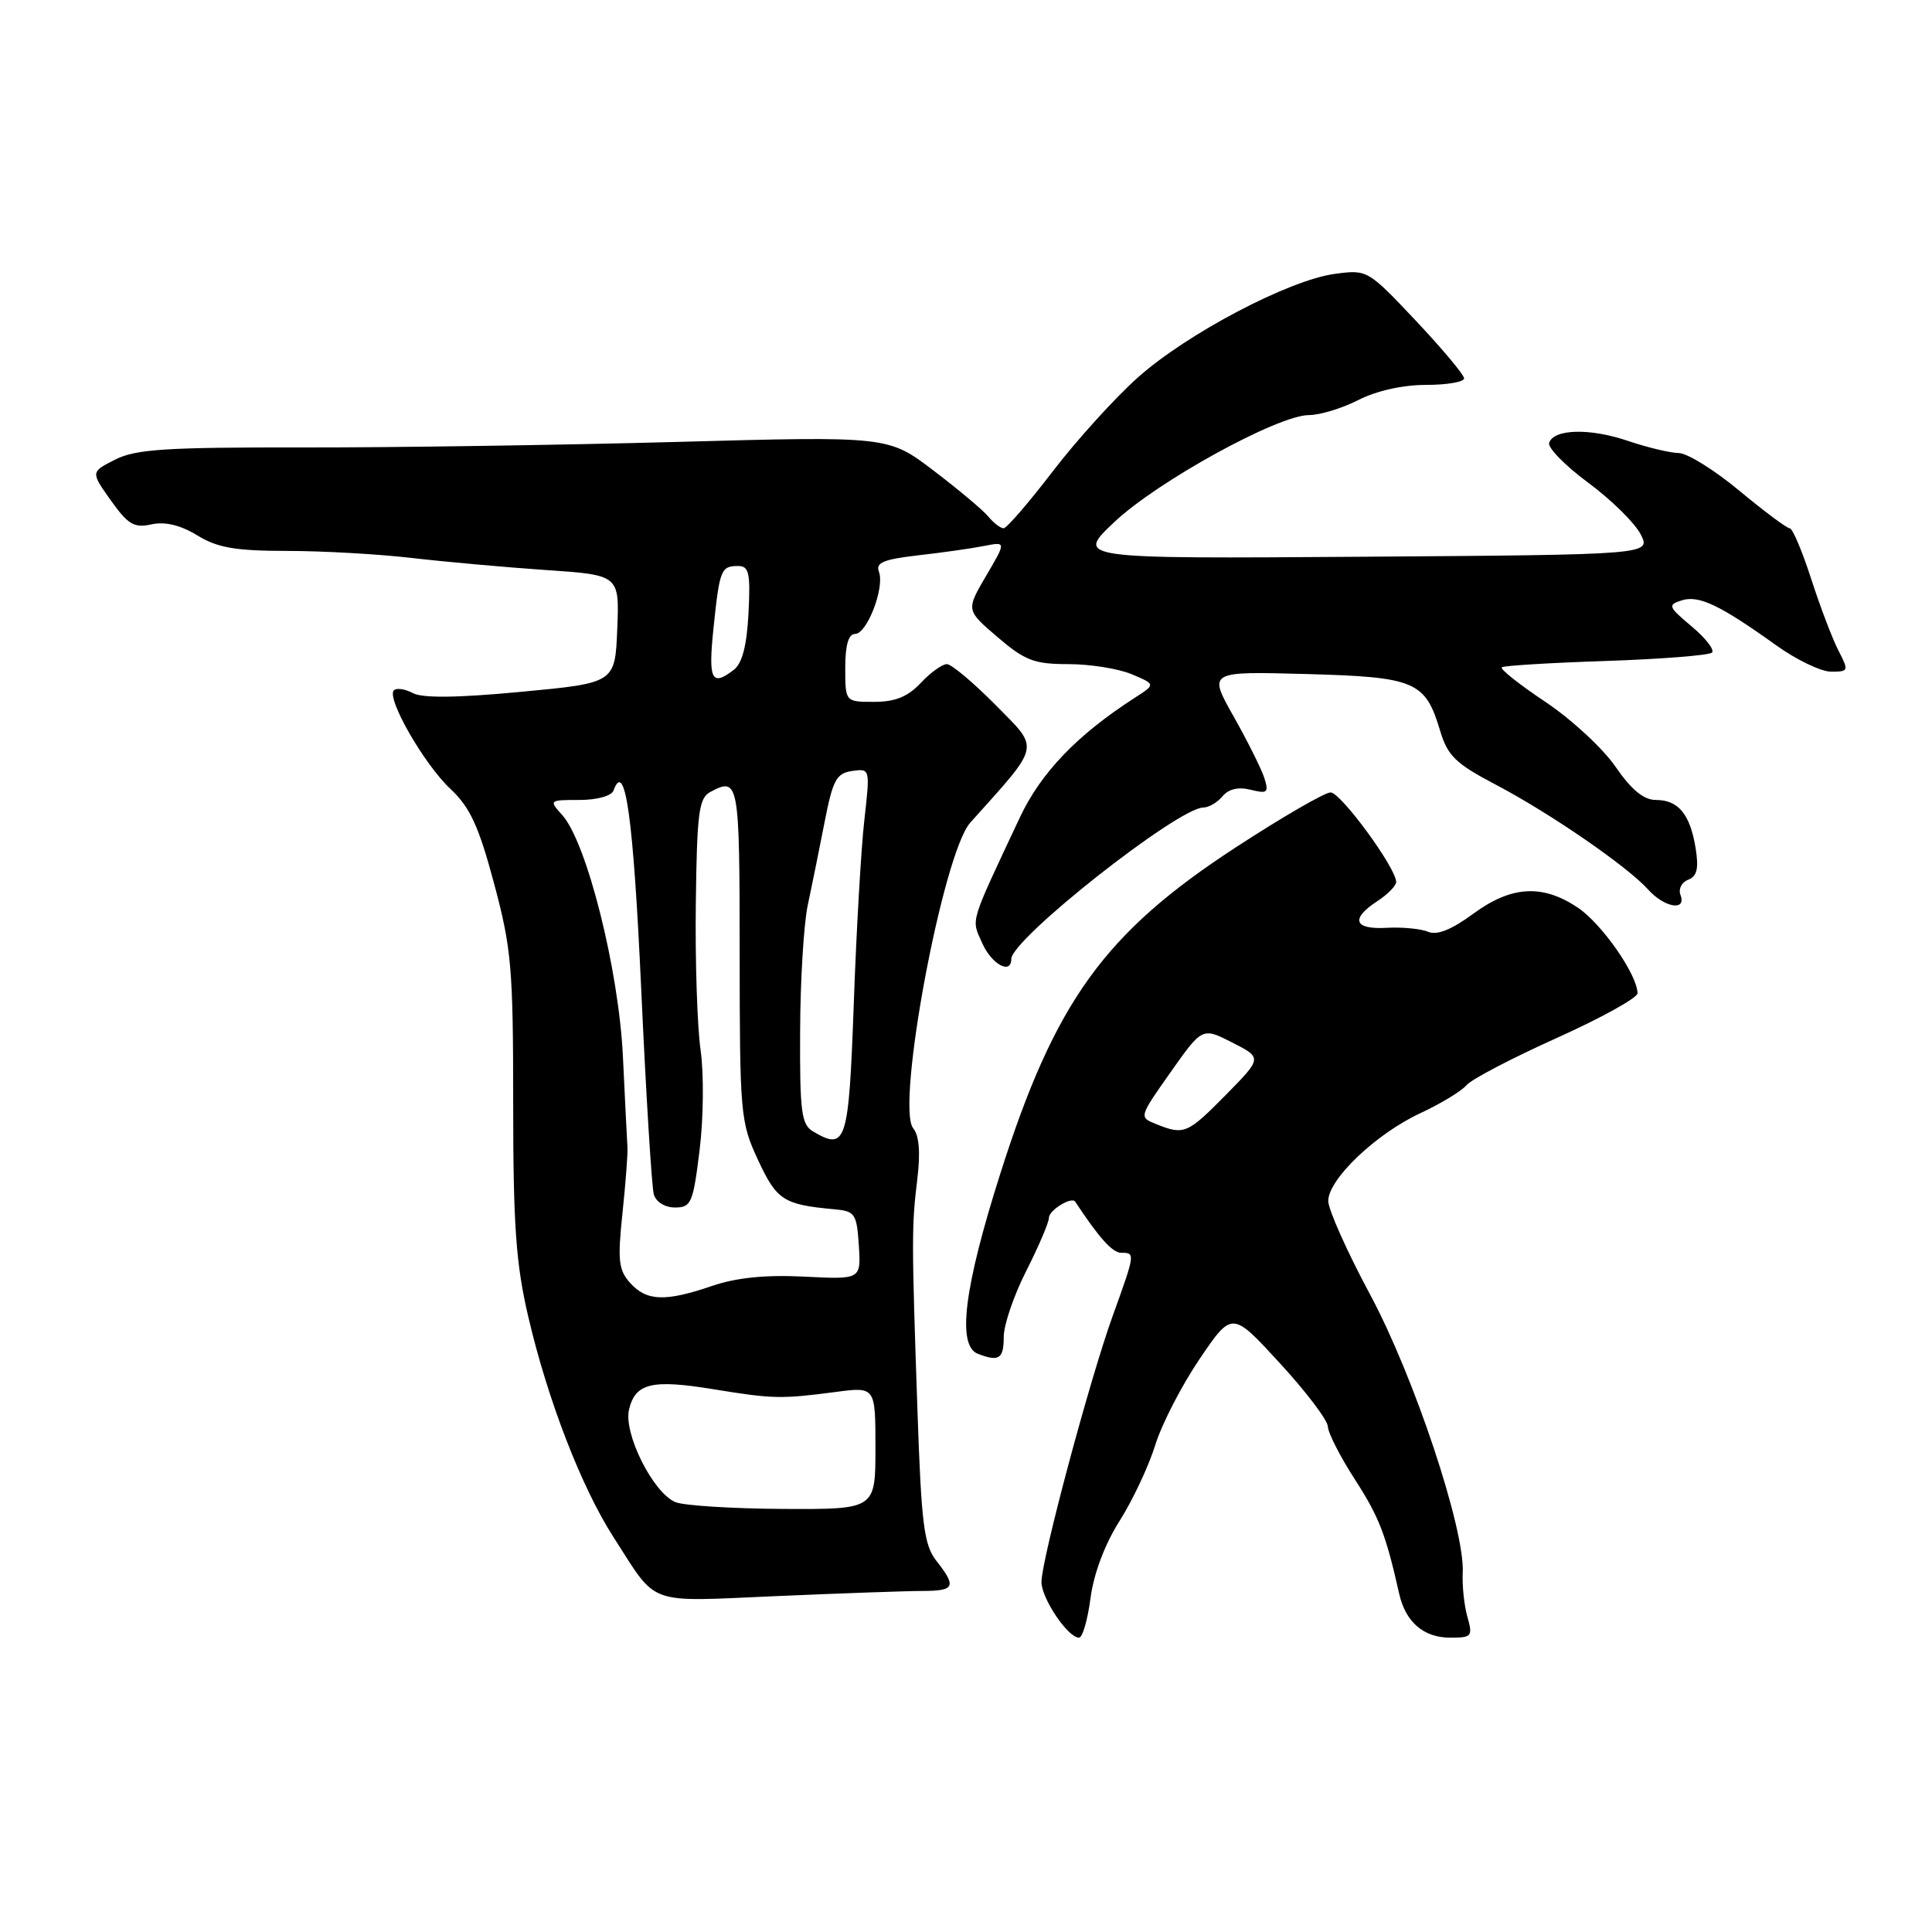 <?xml version="1.0" encoding="UTF-8" standalone="no"?>
<!DOCTYPE svg PUBLIC "-//W3C//DTD SVG 1.1//EN" "http://www.w3.org/Graphics/SVG/1.1/DTD/svg11.dtd" >
<svg xmlns="http://www.w3.org/2000/svg" xmlns:xlink="http://www.w3.org/1999/xlink" version="1.1" viewBox="0 0 256 256">
 <g >
 <path fill="currentColor"
d=" M 144.50 211.75 C 144.93 208.50 146.40 204.60 148.35 201.53 C 150.08 198.80 152.21 194.27 153.08 191.47 C 153.95 188.67 156.60 183.54 158.96 180.06 C 163.26 173.73 163.26 173.73 169.58 180.62 C 173.06 184.40 175.93 188.19 175.95 189.03 C 175.98 189.88 177.59 193.03 179.53 196.03 C 182.75 201.03 183.63 203.31 185.40 211.18 C 186.25 214.95 188.64 217.00 192.18 217.00 C 195.02 217.00 195.17 216.82 194.44 214.25 C 194.01 212.74 193.73 210.09 193.82 208.38 C 194.11 202.63 187.39 182.43 181.56 171.56 C 178.50 165.87 176.00 160.27 176.00 159.13 C 176.00 156.26 182.34 150.22 188.21 147.50 C 190.91 146.24 193.65 144.58 194.31 143.80 C 194.96 143.02 200.34 140.21 206.25 137.55 C 212.16 134.89 216.99 132.22 216.98 131.61 C 216.95 129.14 212.26 122.42 209.09 120.28 C 204.39 117.12 200.26 117.36 195.18 121.10 C 192.32 123.20 190.41 123.96 189.23 123.47 C 188.28 123.06 185.81 122.83 183.75 122.94 C 179.41 123.19 178.90 121.76 182.50 119.41 C 183.88 118.51 185.00 117.36 185.00 116.87 C 185.00 115.02 177.66 105.00 176.31 105.00 C 175.54 105.00 169.86 108.29 163.70 112.31 C 146.32 123.65 139.80 132.68 132.54 155.53 C 127.73 170.66 126.78 178.32 129.58 179.39 C 132.38 180.47 133.00 180.06 133.00 177.14 C 133.00 175.57 134.34 171.63 135.99 168.39 C 137.63 165.15 138.98 161.99 138.99 161.36 C 139.00 160.35 142.00 158.51 142.47 159.23 C 145.65 164.05 147.41 166.00 148.57 166.00 C 150.44 166.00 150.43 166.07 147.45 174.33 C 144.38 182.83 138.01 206.65 138.00 209.62 C 138.00 211.80 141.50 217.00 142.98 217.00 C 143.44 217.00 144.12 214.64 144.50 211.75 Z  M 122.25 210.81 C 126.52 210.80 126.77 210.25 124.09 206.84 C 122.43 204.73 122.09 202.06 121.57 186.95 C 120.79 164.21 120.79 162.47 121.55 156.22 C 121.98 152.72 121.79 150.46 121.01 149.51 C 118.66 146.68 124.94 113.05 128.57 109.00 C 138.00 98.49 137.80 99.38 131.95 93.45 C 128.99 90.45 126.07 88.00 125.46 88.00 C 124.85 88.00 123.29 89.12 122.00 90.50 C 120.29 92.32 118.61 93.00 115.83 93.00 C 112.00 93.00 112.00 93.00 112.00 88.50 C 112.00 85.48 112.43 84.00 113.30 84.00 C 114.89 84.00 117.26 77.83 116.46 75.75 C 116.00 74.56 117.08 74.11 121.69 73.58 C 124.89 73.22 128.81 72.66 130.41 72.34 C 133.33 71.77 133.33 71.77 130.66 76.31 C 128.00 80.85 128.00 80.85 132.18 84.42 C 135.81 87.53 137.04 88.00 141.57 88.00 C 144.43 88.00 148.20 88.60 149.96 89.34 C 153.14 90.68 153.14 90.68 150.32 92.49 C 142.72 97.39 137.92 102.39 135.13 108.33 C 128.37 122.74 128.69 121.67 130.15 124.97 C 131.39 127.78 134.00 129.20 134.00 127.07 C 134.00 124.44 156.12 107.00 159.46 107.00 C 160.17 107.00 161.31 106.33 161.99 105.51 C 162.80 104.54 164.10 104.24 165.73 104.65 C 167.94 105.20 168.14 105.03 167.53 103.08 C 167.14 101.88 165.31 98.21 163.46 94.93 C 160.09 88.96 160.09 88.96 173.03 89.31 C 187.58 89.71 188.86 90.25 190.84 96.88 C 191.83 100.16 192.90 101.20 198.25 104.00 C 205.46 107.80 215.63 114.80 218.40 117.88 C 220.56 120.28 223.51 120.77 222.67 118.58 C 222.37 117.80 222.83 116.90 223.69 116.57 C 224.87 116.11 225.11 115.09 224.68 112.39 C 223.95 107.89 222.39 106.00 219.43 106.00 C 217.80 106.00 216.18 104.67 214.06 101.59 C 212.40 99.17 208.21 95.30 204.77 93.00 C 201.32 90.70 198.72 88.64 199.00 88.42 C 199.28 88.20 205.51 87.82 212.85 87.58 C 220.19 87.33 226.49 86.83 226.85 86.47 C 227.21 86.10 225.99 84.54 224.15 83.00 C 221.03 80.38 220.95 80.15 222.85 79.55 C 225.10 78.83 227.92 80.18 235.36 85.51 C 238.03 87.43 241.31 89.00 242.63 89.00 C 244.96 89.00 245.00 88.89 243.60 86.20 C 242.81 84.66 241.18 80.39 239.99 76.70 C 238.80 73.02 237.52 70.00 237.15 70.00 C 236.77 70.00 233.77 67.76 230.48 65.03 C 227.19 62.29 223.57 60.04 222.43 60.03 C 221.29 60.01 218.28 59.29 215.74 58.43 C 210.70 56.71 205.88 56.82 205.27 58.68 C 205.06 59.32 207.38 61.69 210.43 63.95 C 213.48 66.20 216.60 69.27 217.38 70.77 C 218.79 73.50 218.79 73.50 180.64 73.77 C 142.50 74.04 142.50 74.04 147.66 69.17 C 153.37 63.78 169.34 55.00 173.45 55.00 C 174.90 55.00 177.84 54.10 180.00 53.00 C 182.39 51.78 185.89 51.00 188.96 51.00 C 191.73 51.00 194.00 50.61 194.00 50.14 C 194.00 49.67 191.12 46.23 187.60 42.49 C 181.25 35.76 181.18 35.71 176.87 36.29 C 170.78 37.11 157.30 44.20 150.78 50.01 C 147.75 52.71 142.68 58.30 139.50 62.45 C 136.32 66.60 133.39 70.00 132.98 70.00 C 132.58 70.00 131.66 69.30 130.95 68.44 C 130.24 67.58 126.97 64.84 123.68 62.34 C 117.70 57.79 117.70 57.79 89.60 58.56 C 74.15 58.98 51.83 59.31 40.00 59.29 C 22.00 59.26 17.97 59.52 15.26 60.90 C 12.01 62.54 12.01 62.54 14.69 66.31 C 16.97 69.51 17.78 69.99 20.07 69.48 C 21.87 69.09 23.89 69.57 26.14 70.94 C 28.83 72.59 31.19 72.99 38.03 73.00 C 42.72 73.00 50.14 73.42 54.53 73.93 C 58.91 74.44 66.91 75.16 72.29 75.53 C 82.08 76.19 82.08 76.19 81.79 83.35 C 81.50 90.50 81.50 90.50 69.04 91.67 C 60.62 92.47 55.97 92.52 54.71 91.84 C 53.67 91.29 52.54 91.12 52.19 91.47 C 51.17 92.50 56.18 101.25 59.69 104.54 C 62.28 106.97 63.43 109.45 65.46 117.04 C 67.77 125.65 68.00 128.27 68.00 146.21 C 68.00 162.38 68.36 167.46 70.00 174.48 C 72.56 185.47 77.06 197.11 81.28 203.66 C 87.23 212.90 85.42 212.24 102.94 211.49 C 111.50 211.12 120.19 210.81 122.25 210.81 Z  M 153.20 148.95 C 150.91 148.03 150.91 148.03 155.11 142.07 C 159.31 136.12 159.31 136.12 163.28 138.14 C 167.26 140.17 167.26 140.17 162.42 145.09 C 157.33 150.25 156.89 150.43 153.20 148.95 Z  M 89.50 199.04 C 86.52 197.81 82.56 189.87 83.36 186.72 C 84.22 183.26 86.39 182.75 94.59 184.09 C 102.45 185.37 103.51 185.39 110.75 184.44 C 116.00 183.75 116.00 183.75 116.00 191.87 C 116.00 200.00 116.00 200.00 103.75 199.94 C 97.01 199.90 90.60 199.50 89.50 199.04 Z  M 83.51 170.01 C 81.96 168.29 81.82 167.03 82.48 160.76 C 82.90 156.77 83.20 152.82 83.14 152.00 C 83.09 151.18 82.81 145.78 82.54 140.00 C 81.99 128.48 77.74 111.58 74.49 107.99 C 72.72 106.03 72.76 106.00 76.76 106.00 C 79.11 106.00 81.03 105.47 81.29 104.75 C 82.84 100.54 83.92 108.29 84.96 131.00 C 85.60 145.03 86.36 157.29 86.63 158.25 C 86.92 159.27 88.10 160.00 89.45 160.00 C 91.59 160.00 91.84 159.41 92.70 152.39 C 93.22 148.20 93.28 142.26 92.83 139.14 C 92.39 136.04 92.10 127.28 92.20 119.69 C 92.35 107.67 92.60 105.75 94.12 104.94 C 97.90 102.92 98.00 103.49 98.01 126.25 C 98.02 147.70 98.11 148.69 100.45 153.72 C 102.92 159.03 103.82 159.62 110.50 160.23 C 113.30 160.48 113.52 160.80 113.80 165.02 C 114.09 169.54 114.09 169.54 106.58 169.16 C 101.44 168.90 97.60 169.29 94.36 170.39 C 88.16 172.51 85.69 172.42 83.51 170.01 Z  M 107.73 149.92 C 106.19 149.02 105.97 147.32 106.02 136.69 C 106.04 129.99 106.50 122.47 107.02 120.00 C 107.55 117.53 108.55 112.58 109.25 109.00 C 110.35 103.34 110.82 102.46 112.91 102.16 C 115.30 101.82 115.30 101.84 114.53 108.66 C 114.10 112.42 113.47 123.37 113.13 132.99 C 112.46 151.47 112.13 152.52 107.73 149.92 Z  M 94.54 83.25 C 95.35 75.46 95.53 75.00 97.81 75.00 C 99.25 75.00 99.45 75.92 99.18 81.25 C 98.96 85.54 98.35 87.89 97.24 88.75 C 94.28 91.03 93.83 90.10 94.54 83.25 Z "/>
</g>
</svg>